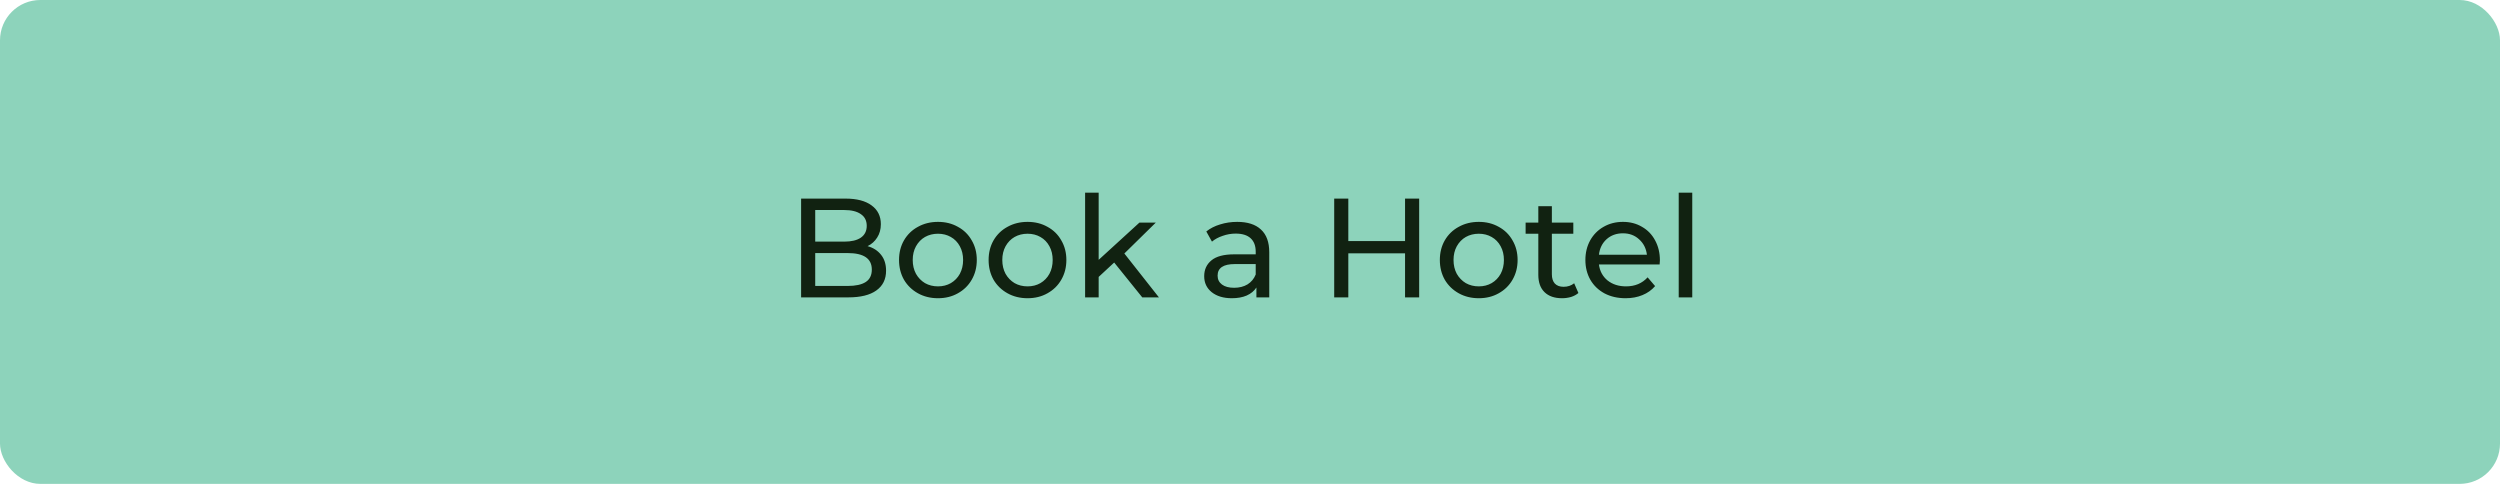<svg width="248" height="48" viewBox="0 0 248 48" fill="none" xmlns="http://www.w3.org/2000/svg">
<rect width="248" height="48" rx="4" fill="#8DD3BB"/>
<path d="M86.064 24.418C86.633 24.577 87.081 24.866 87.408 25.286C87.735 25.697 87.898 26.219 87.898 26.854C87.898 27.703 87.576 28.357 86.932 28.814C86.297 29.271 85.369 29.5 84.146 29.5H79.47V19.7H83.866C84.986 19.7 85.849 19.924 86.456 20.372C87.072 20.82 87.38 21.441 87.38 22.234C87.38 22.747 87.259 23.191 87.016 23.564C86.783 23.937 86.465 24.222 86.064 24.418ZM80.87 20.834V23.97H83.74C84.459 23.97 85.009 23.839 85.392 23.578C85.784 23.307 85.98 22.915 85.98 22.402C85.98 21.889 85.784 21.501 85.392 21.24C85.009 20.969 84.459 20.834 83.74 20.834H80.87ZM84.09 28.366C84.883 28.366 85.481 28.235 85.882 27.974C86.283 27.713 86.484 27.302 86.484 26.742C86.484 25.65 85.686 25.104 84.09 25.104H80.87V28.366H84.09ZM93.048 29.584C92.31 29.584 91.648 29.421 91.06 29.094C90.472 28.767 90.01 28.319 89.674 27.75C89.347 27.171 89.184 26.518 89.184 25.79C89.184 25.062 89.347 24.413 89.674 23.844C90.01 23.265 90.472 22.817 91.06 22.5C91.648 22.173 92.31 22.01 93.048 22.01C93.785 22.01 94.443 22.173 95.022 22.5C95.61 22.817 96.067 23.265 96.394 23.844C96.73 24.413 96.898 25.062 96.898 25.79C96.898 26.518 96.73 27.171 96.394 27.75C96.067 28.319 95.61 28.767 95.022 29.094C94.443 29.421 93.785 29.584 93.048 29.584ZM93.048 28.408C93.524 28.408 93.948 28.301 94.322 28.086C94.704 27.862 95.003 27.554 95.218 27.162C95.432 26.761 95.54 26.303 95.54 25.79C95.54 25.277 95.432 24.824 95.218 24.432C95.003 24.031 94.704 23.723 94.322 23.508C93.948 23.293 93.524 23.186 93.048 23.186C92.572 23.186 92.142 23.293 91.76 23.508C91.386 23.723 91.088 24.031 90.864 24.432C90.649 24.824 90.542 25.277 90.542 25.79C90.542 26.303 90.649 26.761 90.864 27.162C91.088 27.554 91.386 27.862 91.76 28.086C92.142 28.301 92.572 28.408 93.048 28.408ZM101.934 29.584C101.197 29.584 100.534 29.421 99.946 29.094C99.358 28.767 98.896 28.319 98.56 27.75C98.234 27.171 98.07 26.518 98.07 25.79C98.07 25.062 98.234 24.413 98.56 23.844C98.896 23.265 99.358 22.817 99.946 22.5C100.534 22.173 101.197 22.01 101.934 22.01C102.672 22.01 103.33 22.173 103.908 22.5C104.496 22.817 104.954 23.265 105.28 23.844C105.616 24.413 105.784 25.062 105.784 25.79C105.784 26.518 105.616 27.171 105.28 27.75C104.954 28.319 104.496 28.767 103.908 29.094C103.33 29.421 102.672 29.584 101.934 29.584ZM101.934 28.408C102.41 28.408 102.835 28.301 103.208 28.086C103.591 27.862 103.89 27.554 104.104 27.162C104.319 26.761 104.426 26.303 104.426 25.79C104.426 25.277 104.319 24.824 104.104 24.432C103.89 24.031 103.591 23.723 103.208 23.508C102.835 23.293 102.41 23.186 101.934 23.186C101.458 23.186 101.029 23.293 100.646 23.508C100.273 23.723 99.974 24.031 99.75 24.432C99.536 24.824 99.428 25.277 99.428 25.79C99.428 26.303 99.536 26.761 99.75 27.162C99.974 27.554 100.273 27.862 100.646 28.086C101.029 28.301 101.458 28.408 101.934 28.408ZM110.527 26.042L108.987 27.47V29.5H107.643V19.112H108.987V25.776L113.033 22.08H114.657L111.535 25.146L114.965 29.5H113.313L110.527 26.042ZM122.732 22.01C123.759 22.01 124.543 22.262 125.084 22.766C125.635 23.27 125.91 24.021 125.91 25.02V29.5H124.636V28.52C124.412 28.865 124.09 29.131 123.67 29.318C123.259 29.495 122.769 29.584 122.2 29.584C121.369 29.584 120.702 29.383 120.198 28.982C119.703 28.581 119.456 28.053 119.456 27.4C119.456 26.747 119.694 26.224 120.17 25.832C120.646 25.431 121.402 25.23 122.438 25.23H124.566V24.964C124.566 24.385 124.398 23.942 124.062 23.634C123.726 23.326 123.231 23.172 122.578 23.172C122.139 23.172 121.71 23.247 121.29 23.396C120.87 23.536 120.515 23.727 120.226 23.97L119.666 22.962C120.049 22.654 120.506 22.421 121.038 22.262C121.57 22.094 122.135 22.01 122.732 22.01ZM122.424 28.548C122.937 28.548 123.381 28.436 123.754 28.212C124.127 27.979 124.398 27.652 124.566 27.232V26.196H122.494C121.355 26.196 120.786 26.579 120.786 27.344C120.786 27.717 120.931 28.011 121.22 28.226C121.509 28.441 121.911 28.548 122.424 28.548ZM140.781 19.7V29.5H139.381V25.132H133.753V29.5H132.353V19.7H133.753V23.914H139.381V19.7H140.781ZM146.696 29.584C145.959 29.584 145.296 29.421 144.708 29.094C144.12 28.767 143.658 28.319 143.322 27.75C142.995 27.171 142.832 26.518 142.832 25.79C142.832 25.062 142.995 24.413 143.322 23.844C143.658 23.265 144.12 22.817 144.708 22.5C145.296 22.173 145.959 22.01 146.696 22.01C147.433 22.01 148.091 22.173 148.67 22.5C149.258 22.817 149.715 23.265 150.042 23.844C150.378 24.413 150.546 25.062 150.546 25.79C150.546 26.518 150.378 27.171 150.042 27.75C149.715 28.319 149.258 28.767 148.67 29.094C148.091 29.421 147.433 29.584 146.696 29.584ZM146.696 28.408C147.172 28.408 147.597 28.301 147.97 28.086C148.353 27.862 148.651 27.554 148.866 27.162C149.081 26.761 149.188 26.303 149.188 25.79C149.188 25.277 149.081 24.824 148.866 24.432C148.651 24.031 148.353 23.723 147.97 23.508C147.597 23.293 147.172 23.186 146.696 23.186C146.22 23.186 145.791 23.293 145.408 23.508C145.035 23.723 144.736 24.031 144.512 24.432C144.297 24.824 144.19 25.277 144.19 25.79C144.19 26.303 144.297 26.761 144.512 27.162C144.736 27.554 145.035 27.862 145.408 28.086C145.791 28.301 146.22 28.408 146.696 28.408ZM156.577 29.066C156.381 29.234 156.138 29.365 155.849 29.458C155.56 29.542 155.261 29.584 154.953 29.584C154.206 29.584 153.628 29.383 153.217 28.982C152.806 28.581 152.601 28.007 152.601 27.26V23.186H151.341V22.08H152.601V20.456H153.945V22.08H156.073V23.186H153.945V27.204C153.945 27.605 154.043 27.913 154.239 28.128C154.444 28.343 154.734 28.45 155.107 28.45C155.518 28.45 155.868 28.333 156.157 28.1L156.577 29.066ZM164.662 25.832C164.662 25.935 164.652 26.07 164.634 26.238H158.614C158.698 26.891 158.982 27.419 159.468 27.82C159.962 28.212 160.574 28.408 161.302 28.408C162.188 28.408 162.902 28.109 163.444 27.512L164.186 28.38C163.85 28.772 163.43 29.071 162.926 29.276C162.431 29.481 161.876 29.584 161.26 29.584C160.476 29.584 159.78 29.425 159.174 29.108C158.567 28.781 158.096 28.329 157.76 27.75C157.433 27.171 157.27 26.518 157.27 25.79C157.27 25.071 157.428 24.423 157.746 23.844C158.072 23.265 158.516 22.817 159.076 22.5C159.645 22.173 160.284 22.01 160.994 22.01C161.703 22.01 162.333 22.173 162.884 22.5C163.444 22.817 163.878 23.265 164.186 23.844C164.503 24.423 164.662 25.085 164.662 25.832ZM160.994 23.144C160.35 23.144 159.808 23.34 159.37 23.732C158.94 24.124 158.688 24.637 158.614 25.272H163.374C163.299 24.647 163.042 24.138 162.604 23.746C162.174 23.345 161.638 23.144 160.994 23.144ZM166.528 19.112H167.872V29.5H166.528V19.112Z" fill="#112211"/>
</svg>
